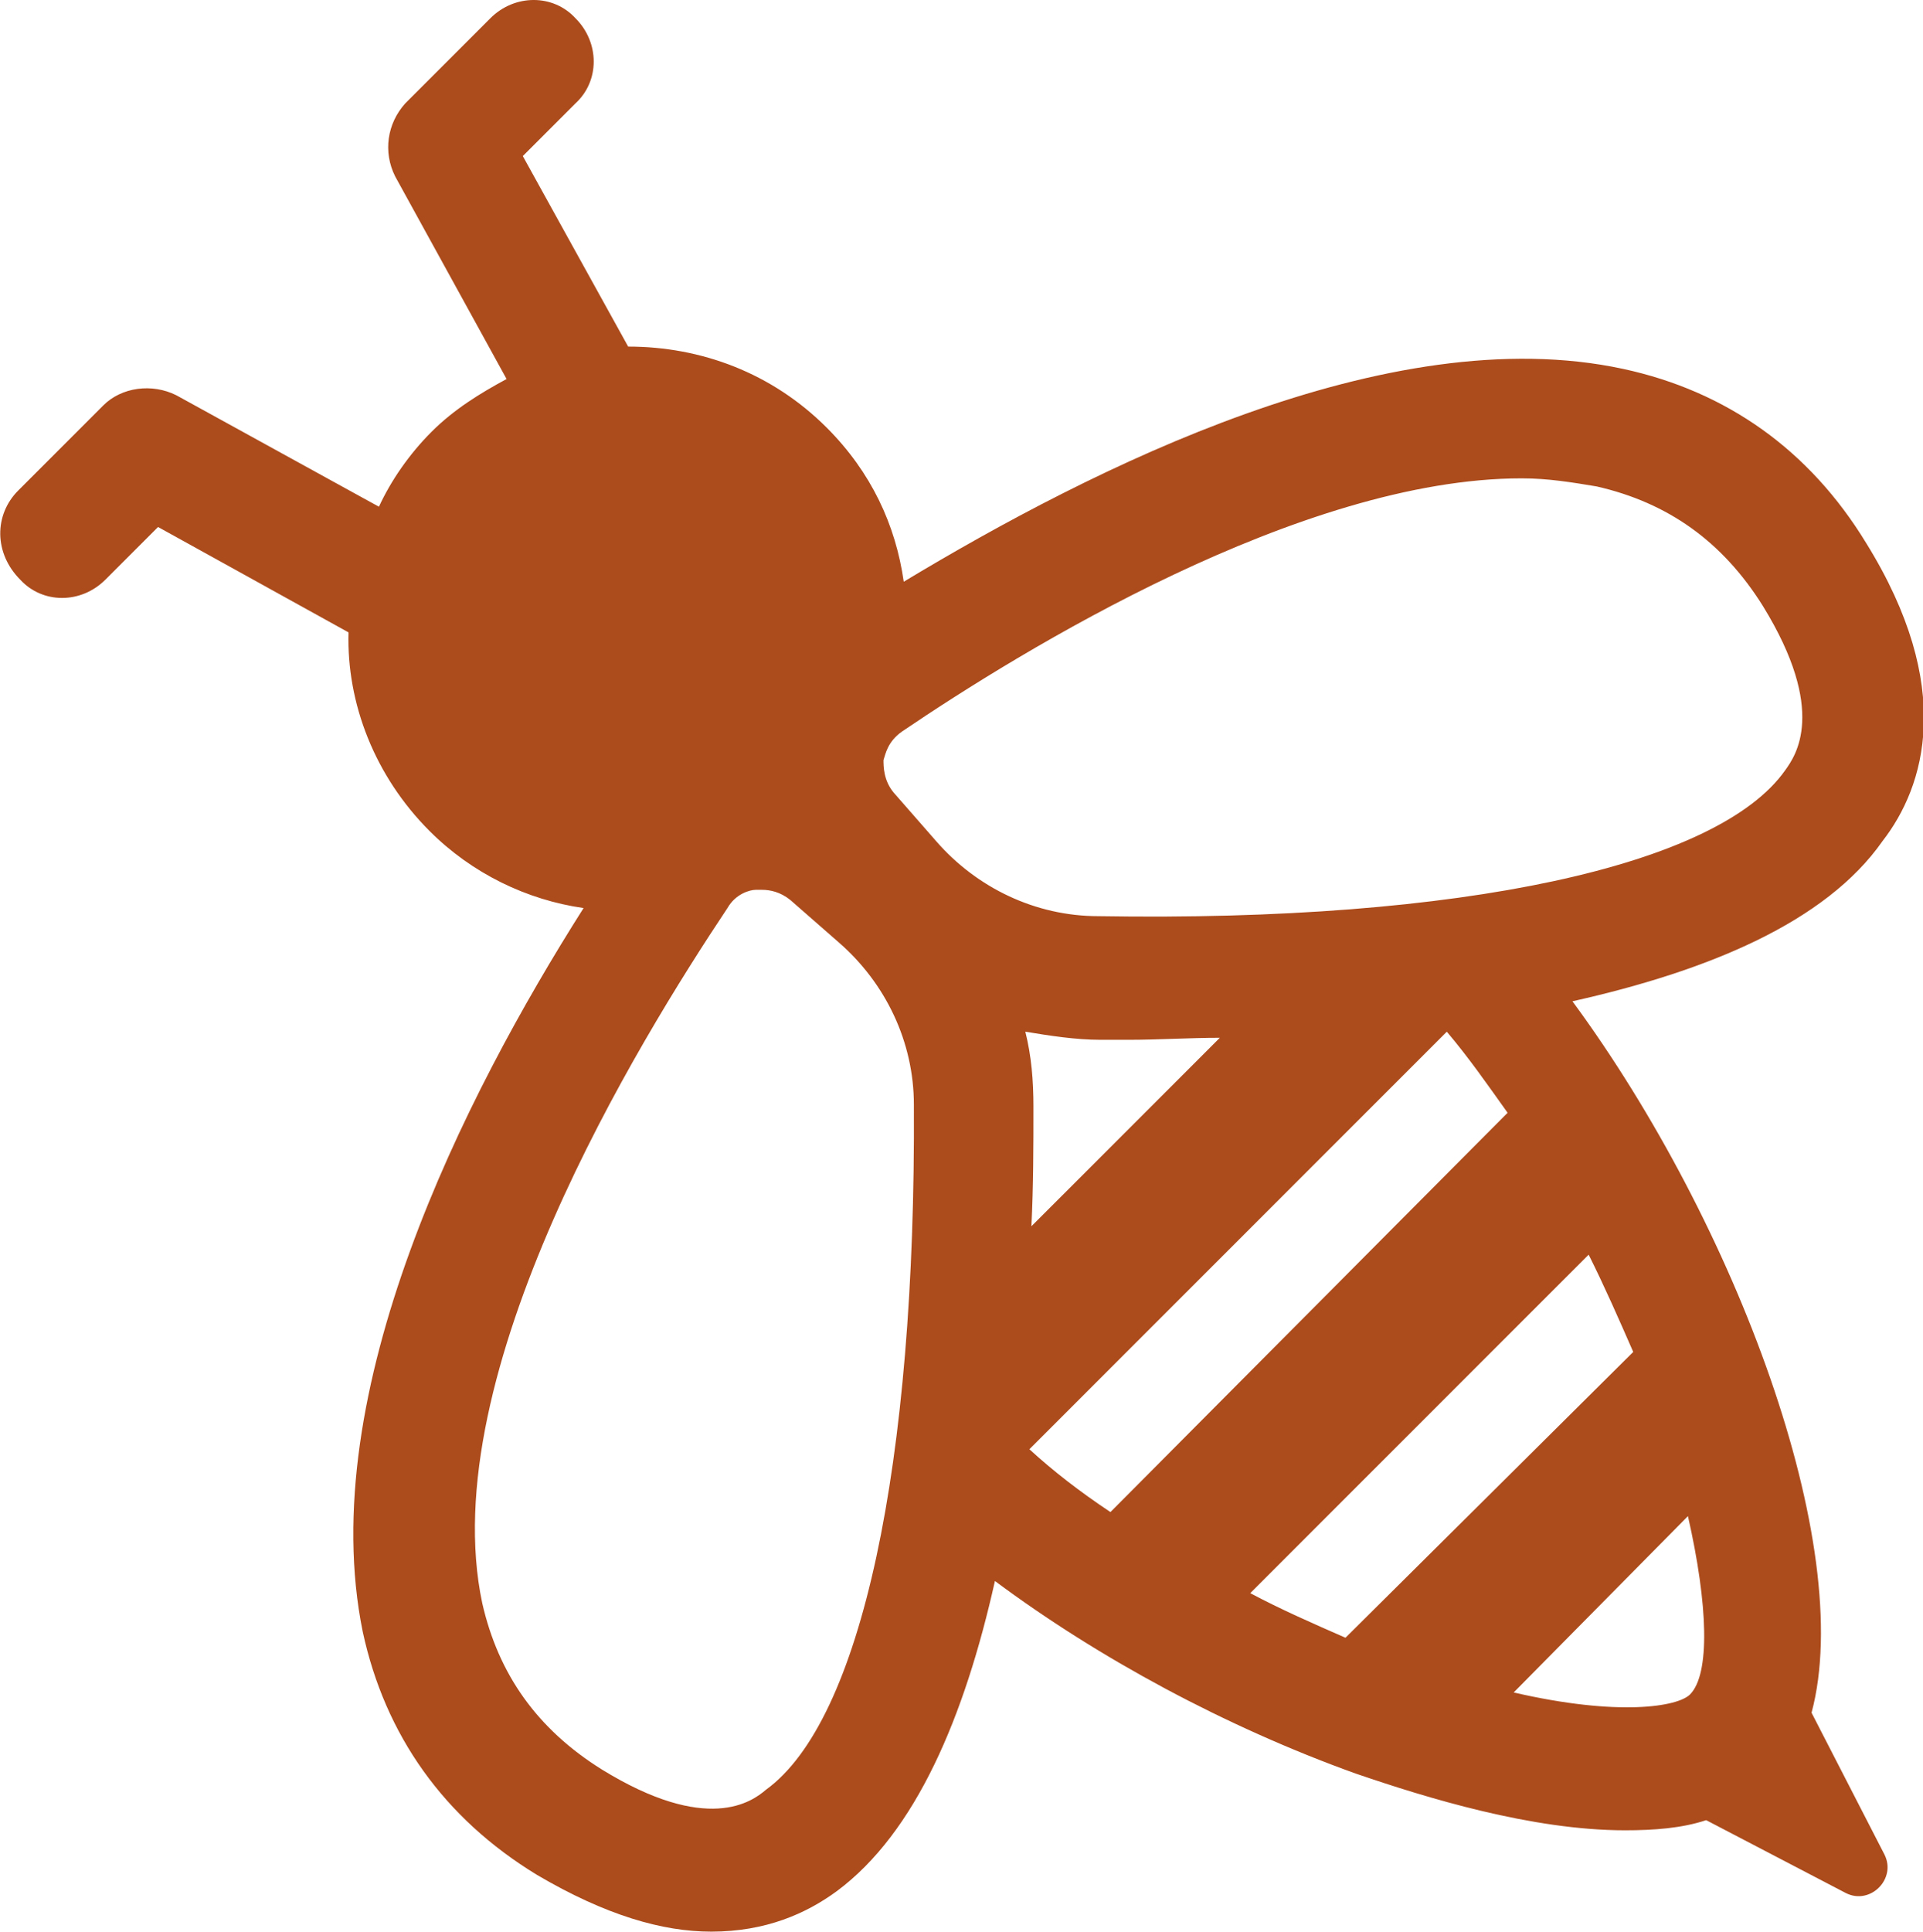<?xml version="1.0" encoding="utf-8"?>
<!-- Generator: Adobe Illustrator 24.3.0, SVG Export Plug-In . SVG Version: 6.00 Build 0)  -->
<svg version="1.1" id="Calque_1" xmlns="http://www.w3.org/2000/svg" xmlns:xlink="http://www.w3.org/1999/xlink" x="0px" y="0px"
	 viewBox="0 0 94.9 95.3" style="enable-background:new 0 0 94.9 95.3;" xml:space="preserve">
<style type="text/css">
	.st0{fill:#AC4B1C;}
</style>
<g id="Calque_2_1_">
</g>
<g id="Calque_1_1_">
	<path class="st0" d="M1,28.6c1.1,1.2,3,1.2,4.2,0L7.8,26l9.4,5.2c-0.1,3.5,1.3,7.1,4,9.8c2.1,2.1,4.8,3.4,7.6,3.8
		c-5.9,9.3-13.3,23.9-10.9,35.7c1.1,5.1,4,9.2,8.6,12c3.4,2,6.2,2.8,8.6,2.8c2.7,0,4.7-0.9,6.2-2c3.9-2.9,6.3-8.6,7.8-15.3
		c5.1,3.8,11.4,7.2,17.8,9.5c3.5,1.2,8.7,2.8,13.3,2.8c1.4,0,2.8-0.1,4-0.5l6.9,3.6c1.2,0.6,2.5-0.7,1.9-1.9l-3.6-7
		c2.2-8.2-3.7-24.1-11.8-35.1c6.7-1.5,12.5-3.9,15.3-7.9c2.1-2.7,3.6-7.6-0.8-14.7c-2.8-4.6-6.9-7.5-12-8.6
		c-11.6-2.5-26.2,4.9-35.5,10.5c-0.4-2.8-1.6-5.4-3.8-7.6c-2.7-2.7-6.2-4-9.8-4l-5.2-9.4l2.6-2.6c1.2-1.1,1.2-3,0-4.2
		c-1.1-1.2-3-1.2-4.2,0L20,5.1c-0.9,1-1.1,2.4-0.5,3.6l5.5,10c-1.3,0.7-2.6,1.5-3.7,2.6s-2,2.4-2.6,3.7l-10-5.5
		C7.5,18.9,6,19.1,5.1,20l-4.2,4.2C-0.3,25.4-0.3,27.3,1,28.6z M54.2,45.2c-3.1,0-6-1.4-8-3.7l-2.1-2.4c-0.5-0.6-0.5-1.3-0.5-1.6
		c0.1-0.3,0.2-0.9,0.9-1.4c5.9-4,19.7-12.5,30.6-12.5c1.3,0,2.5,0.2,3.7,0.4c3.5,0.8,6.2,2.7,8.2,5.9c3.2,5.2,1.6,7.4,1.1,8.1
		C84.8,42.7,72.2,45.5,54.2,45.2z M74.7,83.5l8.6-8.7c1,4.4,1.1,7.8,0.1,8.8C82.8,84.2,79.9,84.7,74.7,83.5z M61.7,78.6l16.7-16.7
		c0.8,1.6,1.5,3.2,2.2,4.8L66.4,80.8C64.8,80.1,63.2,79.4,61.7,78.6z M50.8,71.5l20.6-20.6c1.1,1.3,2,2.6,3,4L54.8,74.6
		C53.3,73.6,52,72.6,50.8,71.5z M50.9,60.5c0.1-2,0.1-4,0.1-5.9c0-1.3-0.1-2.5-0.4-3.7c1.2,0.2,2.5,0.4,3.7,0.4c0.5,0,0.9,0,1.4,0
		c1.5,0,3-0.1,4.5-0.1L50.9,60.5z M35.9,44.8c0.4-0.7,1.1-0.9,1.4-0.9c0.1,0,0.2,0,0.3,0c0.4,0,0.9,0.1,1.4,0.5l2.4,2.1
		c2.3,2,3.7,4.9,3.7,8c0.1,17.8-2.6,30.4-7.3,33.8c-0.7,0.6-2.9,2.2-8.1-1c-3.2-2-5.1-4.7-5.9-8.2C21.4,67.8,31.5,51.4,35.9,44.8z"
		/>
</g>
</svg>
